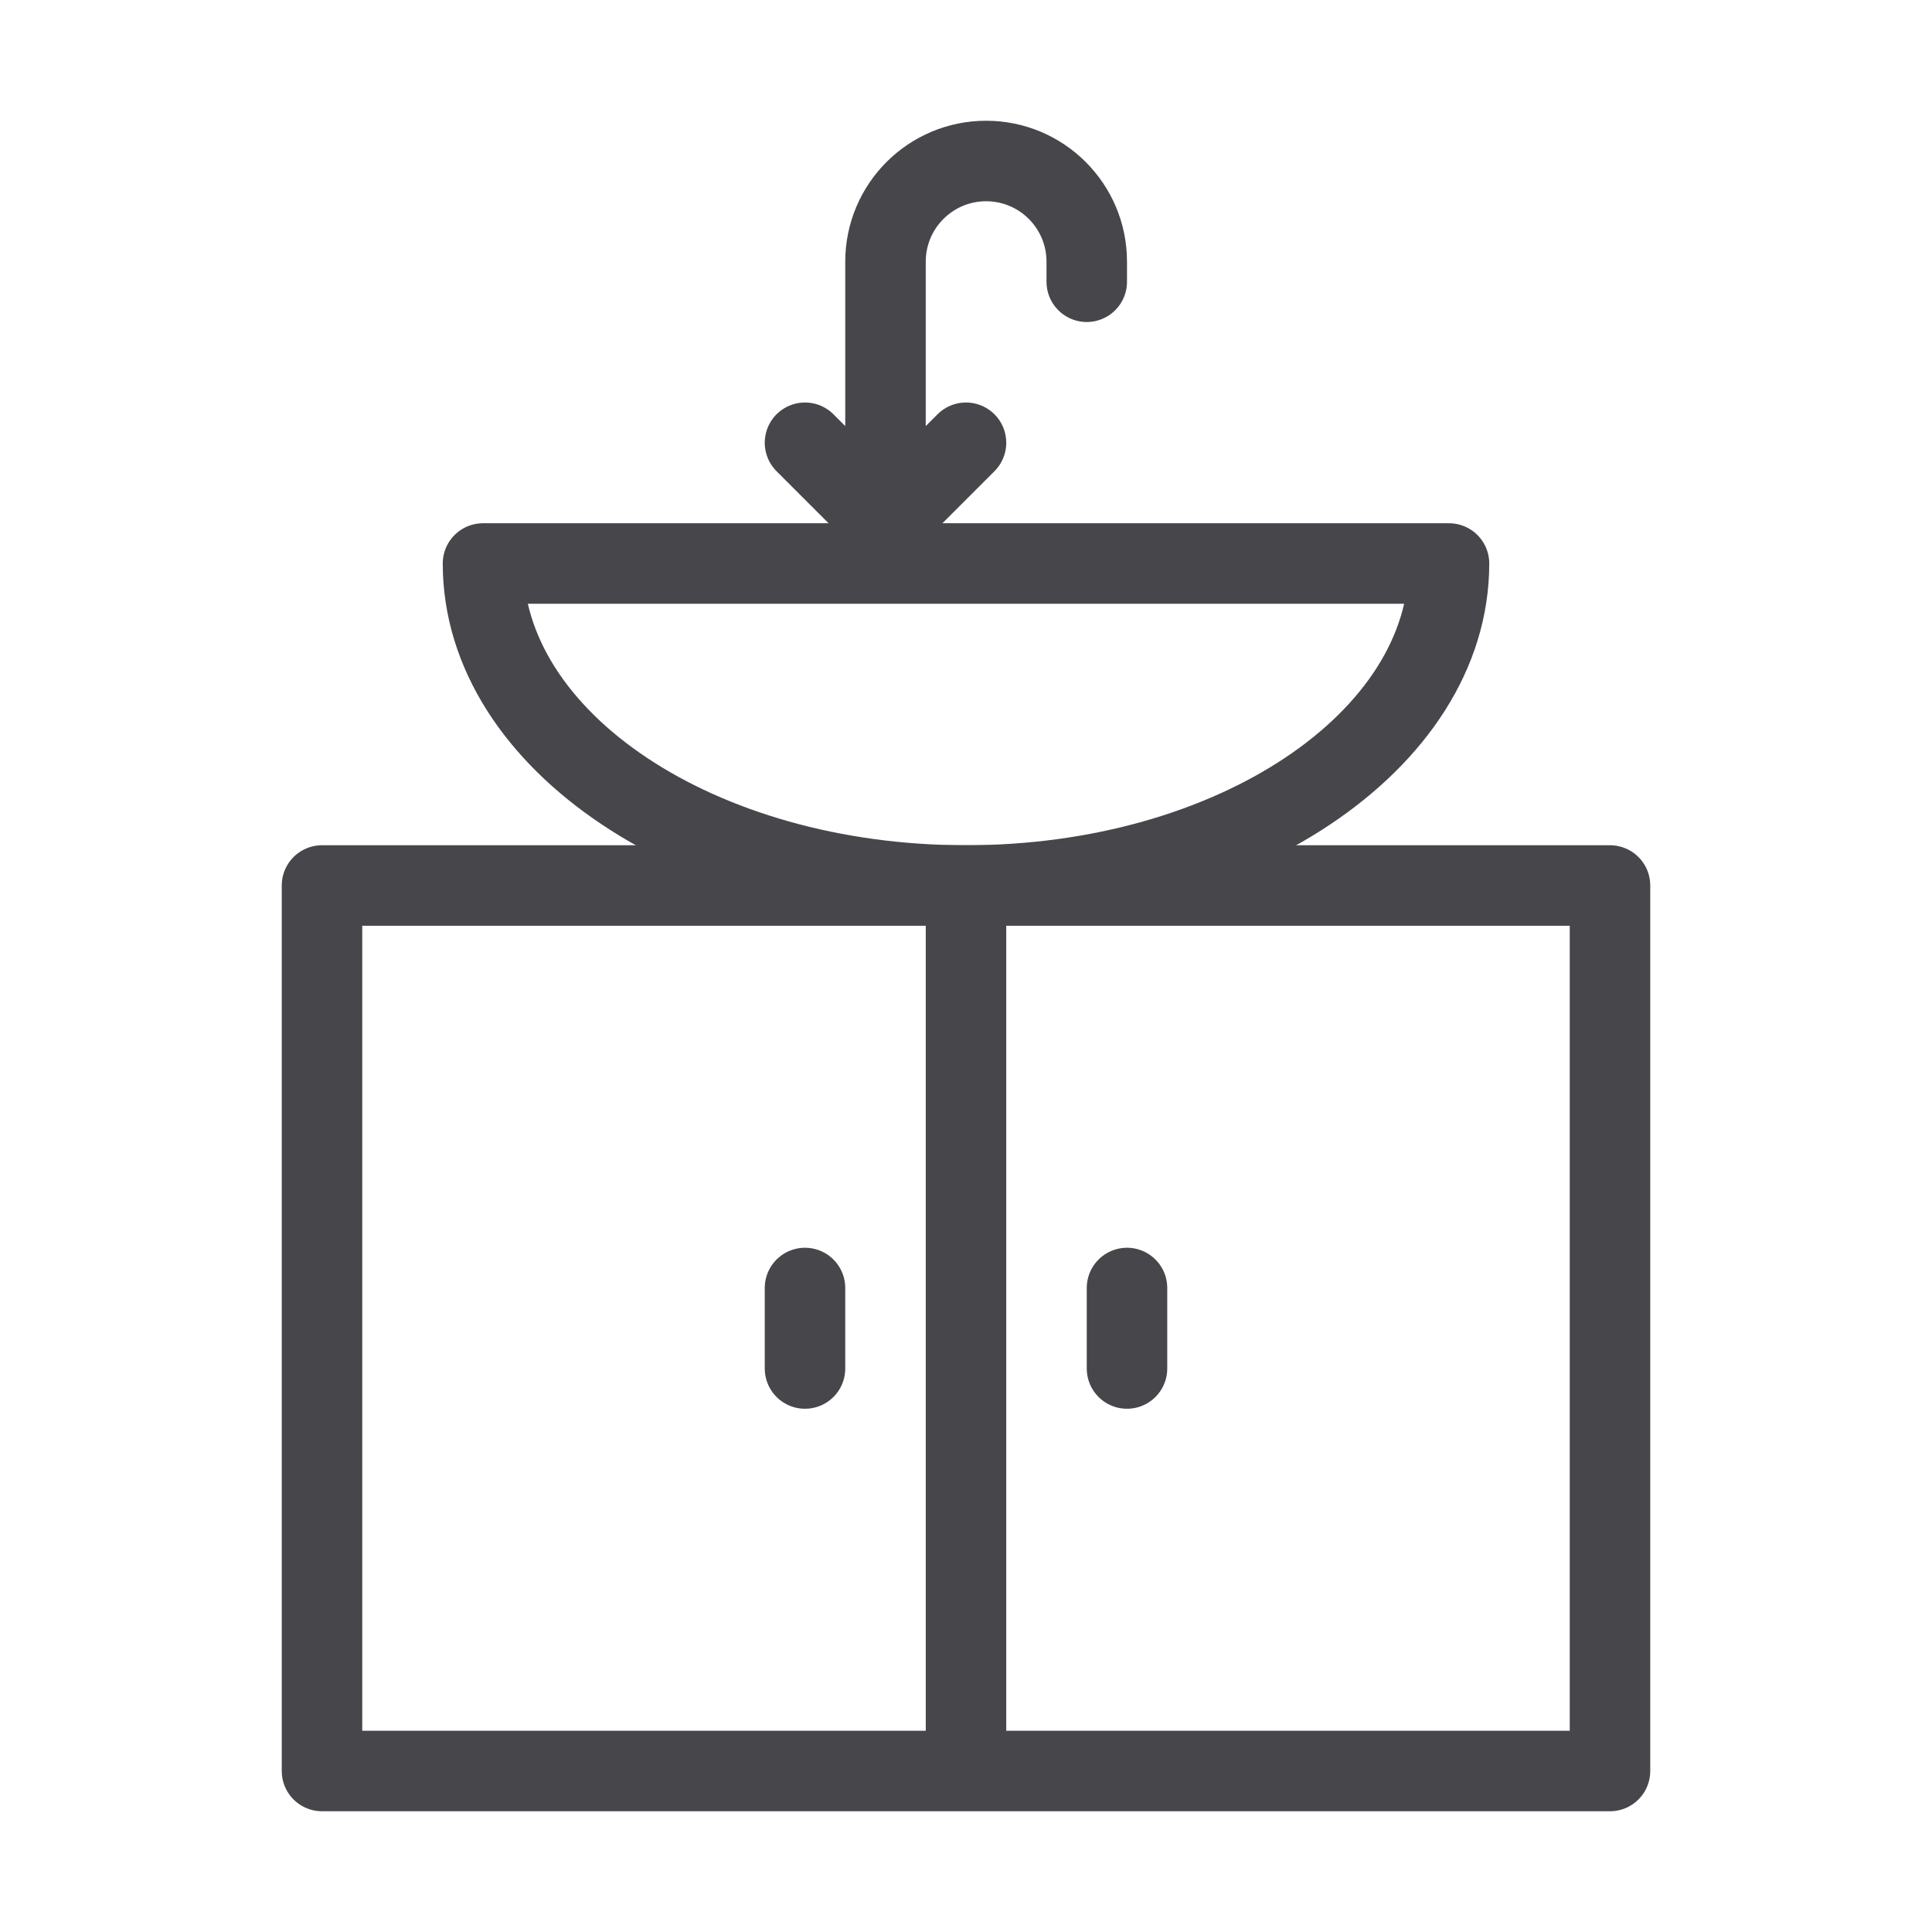 <svg width="24" height="24" viewBox="0 0 24 24" fill="none" xmlns="http://www.w3.org/2000/svg">
<path d="M4 11H20V22H4V11Z" stroke="#47464B" stroke-linejoin="round"/>
<path d="M12 11V22" stroke="#47464B" stroke-linejoin="round"/>
<path d="M14 16V17" stroke="#47464B" stroke-linecap="round" stroke-linejoin="round"/>
<path d="M10 16V17" stroke="#47464B" stroke-linecap="round" stroke-linejoin="round"/>
<path d="M12 11C15.314 11 18 9.209 18 7H6C6 9.209 8.686 11 12 11Z" stroke="#47464B" stroke-linejoin="round"/>
<path d="M11 6.5V3.25C11 2.56 11.56 2 12.25 2V2C12.94 2 13.5 2.56 13.5 3.25V3.5M11 6.5L12 5.5M11 6.5L10 5.5" stroke="#47464B" stroke-linecap="round" stroke-linejoin="round"/>
</svg>

